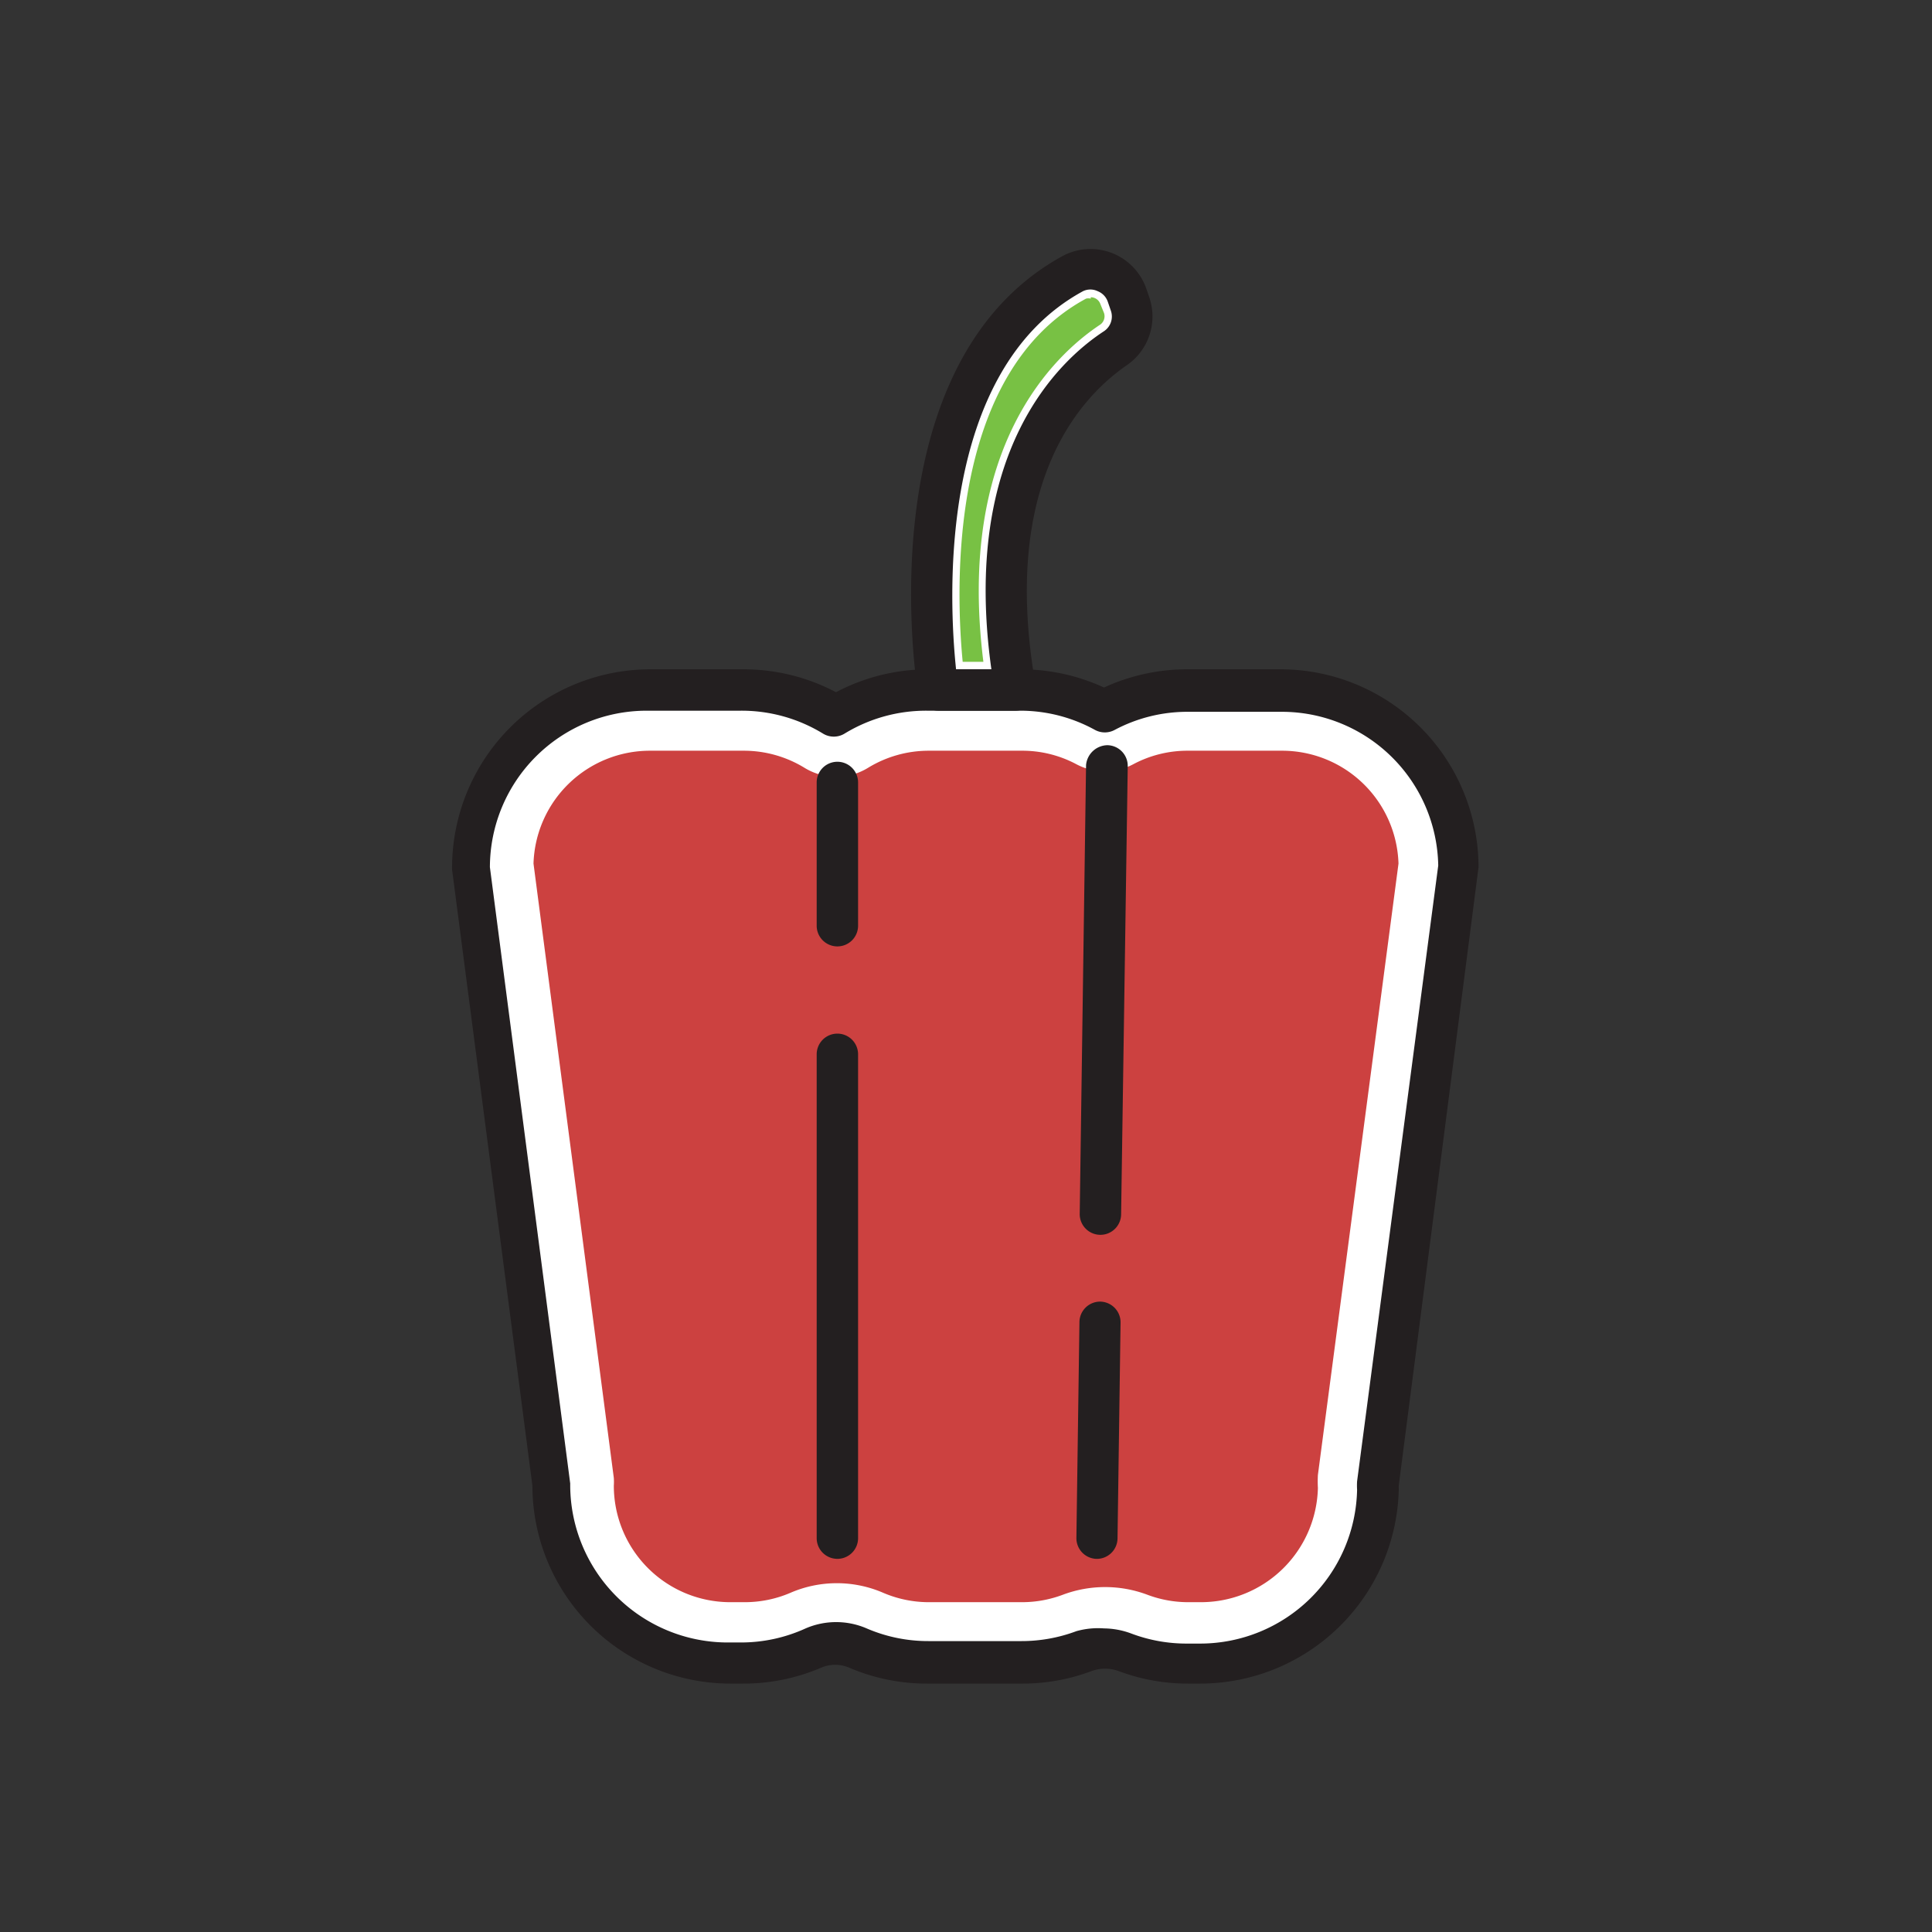 <svg id="Layer_1" data-name="Layer 1" xmlns="http://www.w3.org/2000/svg" viewBox="0 0 70 70"><rect x="0" y="0" width="70" height="70" fill="#333333" stroke="none"/><defs><style>.cls-1{fill:#cc4140;}.cls-2{fill:#fff;}.cls-3{fill:#78c144;}.cls-4{fill:#231f20;}</style></defs><title>fruit</title><path class="cls-1" d="M43.05,59.15a5.29,5.29,0,0,1-1.86-.34,3.25,3.25,0,0,0-2.29,0,5.3,5.3,0,0,1-1.86.33h-3.4a5.28,5.28,0,0,1-2.11-.43,3.13,3.13,0,0,0-2.48,0,5.28,5.28,0,0,1-2.11.43H26.46a5.33,5.33,0,0,1-5.32-5.32,1.15,1.15,0,0,0,0-.14l-2.9-22.35a5.33,5.33,0,0,1,5.32-5.25h3.4a5.31,5.31,0,0,1,2.77.78,1.1,1.1,0,0,0,1.15,0,5.31,5.31,0,0,1,2.77-.78H37a5.26,5.26,0,0,1,2.49.62,1.1,1.1,0,0,0,1,0,5.26,5.26,0,0,1,2.49-.62h3.4a5.33,5.33,0,0,1,5.32,5.25L48.84,53.58a2.84,2.84,0,0,0,0,.35,5.34,5.34,0,0,1-5.32,5.22H43.05Z"/><path class="cls-2" d="M46.45,27.2a4.22,4.22,0,0,1,4.22,4.09L47.75,53.44a4.16,4.16,0,0,0,0,.47,4.24,4.24,0,0,1-4.22,4.14H43.05a4.19,4.19,0,0,1-1.48-.27,4.36,4.36,0,0,0-3.06,0,4.19,4.19,0,0,1-1.48.27h-3.4A4.19,4.19,0,0,1,32,57.71a4.23,4.23,0,0,0-3.36,0,4.18,4.18,0,0,1-1.67.34H26.46a4.22,4.22,0,0,1-4.22-4.22,2.2,2.2,0,0,0,0-.28L19.33,31.29a4.22,4.22,0,0,1,4.22-4.09h3.4a4.21,4.21,0,0,1,2.2.62,2.2,2.2,0,0,0,2.3,0,4.21,4.21,0,0,1,2.2-.62H37a4.16,4.16,0,0,1,2,.49,2.2,2.2,0,0,0,2.06,0,4.17,4.17,0,0,1,2-.49h3.4m0-2.2h-3.4a6.39,6.39,0,0,0-3,.75A6.39,6.39,0,0,0,37,25h-3.4a6.39,6.39,0,0,0-3.35.94A6.39,6.39,0,0,0,26.95,25h-3.4a6.42,6.42,0,0,0-6.42,6.42L20,53.84a6.42,6.42,0,0,0,6.42,6.42h0.49a6.39,6.39,0,0,0,2.54-.52,2,2,0,0,1,1.61,0,6.39,6.39,0,0,0,2.54.52H37a6.4,6.4,0,0,0,2.25-.41,2.16,2.16,0,0,1,1.52,0,6.39,6.39,0,0,0,2.25.41H43.5a6.42,6.42,0,0,0,6.42-6.31,2,2,0,0,1,0-.22l2.94-22.31A6.42,6.42,0,0,0,46.45,25h0Z"/><path class="cls-3" d="M34.42,24.48c-0.24-2.08-.93-11.09,4.69-14.12a0.85,0.85,0,0,1,.41-0.1,0.88,0.88,0,0,1,.83.59l0.11,0.32a0.88,0.88,0,0,1-.35,1c-1.6,1.06-5.11,4.36-3.92,12.29H34.42Z"/><path class="cls-2" d="M39.52,10.77a0.37,0.37,0,0,1,.35.25L40,11.34a0.37,0.37,0,0,1-.15.43c-1.64,1.09-5.2,4.41-4.22,12.21H34.88c-0.25-2.61-.55-10.45,4.47-13.16a0.35,0.35,0,0,1,.17,0m0-1a1.37,1.37,0,0,0-.65.17C32.13,13.55,34,25,34,25H36.8c-1.4-8,1.9-11.25,3.6-12.38A1.39,1.39,0,0,0,40.95,11l-0.11-.32a1.39,1.39,0,0,0-1.32-.94h0Z"/><path class="cls-4" d="M43.5,61H43.05a7.13,7.13,0,0,1-2.51-.45,1.42,1.42,0,0,0-1,0A7.13,7.13,0,0,1,37,61h-3.4a7.13,7.13,0,0,1-2.84-.58,1.29,1.29,0,0,0-1,0,7.13,7.13,0,0,1-2.84.58H26.46a7.18,7.18,0,0,1-7.17-7.17L16.38,31.51a7.19,7.19,0,0,1,7.16-7.26h3.4a7.16,7.16,0,0,1,3.35.83,7.16,7.16,0,0,1,3.35-.83H37a7.2,7.2,0,0,1,3,.66,7.2,7.2,0,0,1,3-.66h3.4a7.18,7.18,0,0,1,7.17,7.17L50.68,53.82a1.25,1.25,0,0,0,0,.13A7.2,7.2,0,0,1,43.5,61ZM40,59a2.9,2.9,0,0,1,1,.19,5.65,5.65,0,0,0,2,.36H43.5a5.69,5.69,0,0,0,5.67-5.57,2.55,2.55,0,0,1,0-.31l2.94-22.31a5.67,5.67,0,0,0-5.67-5.57h-3.4a5.61,5.61,0,0,0-2.66.66,0.75,0.75,0,0,1-.7,0A5.61,5.61,0,0,0,37,25.75h-3.4a5.66,5.66,0,0,0-3,.83,0.75,0.75,0,0,1-.78,0,5.65,5.65,0,0,0-3-.83h-3.4a5.68,5.68,0,0,0-5.67,5.67l2.91,22.33a5.71,5.71,0,0,0,5.67,5.76h0.49A5.63,5.63,0,0,0,29.19,59a2.79,2.79,0,0,1,2.21,0,5.62,5.62,0,0,0,2.25.46H37a5.65,5.65,0,0,0,2-.36A2.9,2.9,0,0,1,40,59Z"/><path class="cls-4" d="M36.8,25.75H34a0.75,0.75,0,0,1-.74-0.63c-0.08-.49-1.84-12,5.27-15.86a2.14,2.14,0,0,1,3,1.19l0.11,0.32a2.14,2.14,0,0,1-.84,2.48c-1.43,1-4.62,4-3.27,11.63A0.75,0.75,0,0,1,36.8,25.75Zm-2.17-1.5h1.29C34.82,16.38,38.36,13.07,40,12a0.64,0.64,0,0,0,.25-0.74l-0.11-.32a0.63,0.63,0,0,0-.37-0.39,0.61,0.61,0,0,0-.53,0C33.91,13.45,34.39,21.87,34.64,24.25Z"/><path class="cls-4" d="M30.34,56.48a0.75,0.75,0,0,1-.75-0.75V38.2a0.75,0.75,0,0,1,1.5,0V55.73A0.75,0.75,0,0,1,30.34,56.48Z"/><path class="cls-4" d="M30.34,34.29a0.75,0.75,0,0,1-.75-0.75V28.35a0.75,0.75,0,0,1,1.5,0v5.19A0.75,0.75,0,0,1,30.34,34.29Z"/><line class="cls-2" x1="39.82" y1="47.91" x2="39.71" y2="55.73"/><path class="cls-4" d="M39.71,56.48h0A0.75,0.75,0,0,1,39,55.72l0.11-7.82a0.75,0.75,0,0,1,.75-0.74h0a0.75,0.75,0,0,1,.74.76l-0.11,7.82A0.75,0.75,0,0,1,39.71,56.48Z"/><path class="cls-4" d="M39.87,44.74h0A0.75,0.75,0,0,1,39.12,44l0.23-16.28A0.79,0.79,0,0,1,40.12,27a0.75,0.75,0,0,1,.74.76L40.62,44A0.75,0.75,0,0,1,39.87,44.74Z"/></svg>